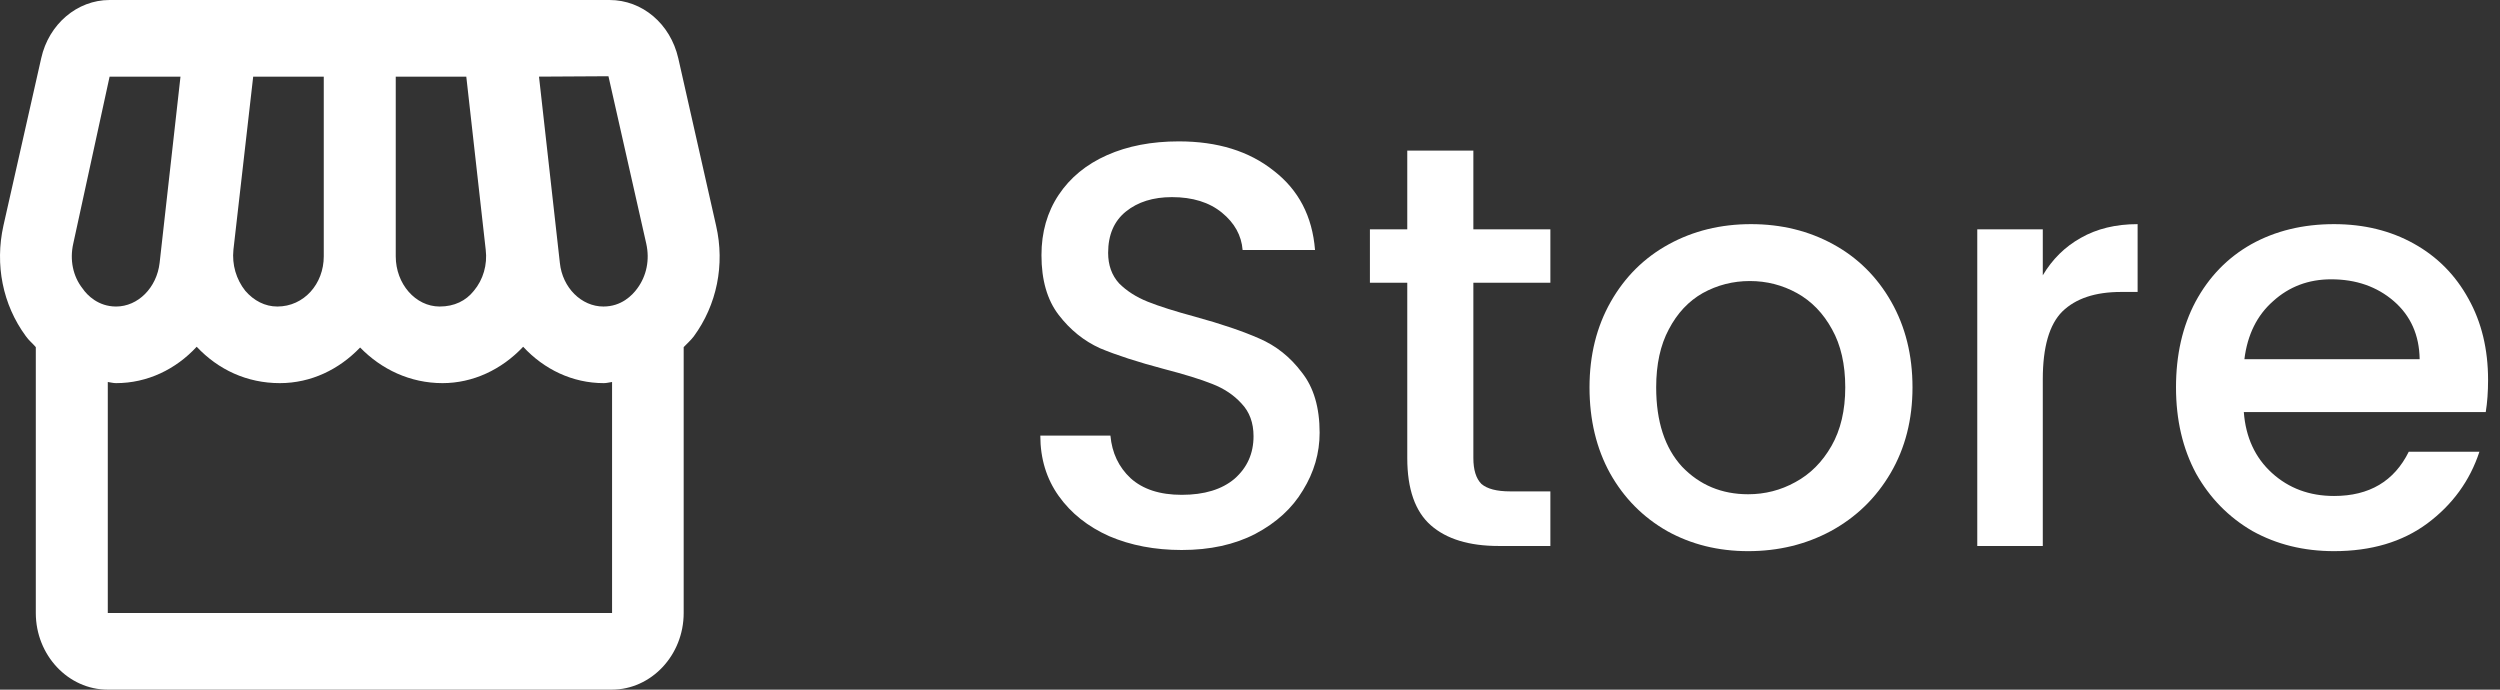 <svg width="87" height="24" viewBox="0 0 87 24" fill="none" xmlns="http://www.w3.org/2000/svg">
<rect x="0" y="0" width="87" height="24" fill="#333333" stroke="none"/>
<g id="Group 43">
<g id="Group 28">
<g id="Store">
<path d="M41.123 19.14C40.19 19.14 39.35 18.98 38.603 18.66C37.856 18.327 37.27 17.86 36.843 17.26C36.416 16.66 36.203 15.96 36.203 15.16H38.643C38.697 15.76 38.93 16.253 39.343 16.64C39.77 17.027 40.363 17.22 41.123 17.22C41.91 17.22 42.523 17.033 42.963 16.66C43.403 16.273 43.623 15.78 43.623 15.18C43.623 14.713 43.483 14.333 43.203 14.04C42.937 13.747 42.596 13.52 42.183 13.36C41.783 13.2 41.223 13.027 40.503 12.84C39.596 12.6 38.856 12.36 38.283 12.12C37.723 11.867 37.243 11.48 36.843 10.96C36.443 10.44 36.243 9.747 36.243 8.88C36.243 8.08 36.443 7.38 36.843 6.78C37.243 6.18 37.803 5.72 38.523 5.4C39.243 5.08 40.077 4.92 41.023 4.92C42.37 4.92 43.47 5.26 44.323 5.94C45.19 6.607 45.67 7.527 45.763 8.7H43.243C43.203 8.193 42.963 7.76 42.523 7.4C42.083 7.04 41.503 6.86 40.783 6.86C40.13 6.86 39.596 7.027 39.183 7.36C38.77 7.693 38.563 8.173 38.563 8.8C38.563 9.227 38.69 9.58 38.943 9.86C39.21 10.127 39.543 10.34 39.943 10.5C40.343 10.66 40.89 10.833 41.583 11.02C42.503 11.273 43.25 11.527 43.823 11.78C44.41 12.033 44.903 12.427 45.303 12.96C45.717 13.48 45.923 14.18 45.923 15.06C45.923 15.767 45.73 16.433 45.343 17.06C44.97 17.687 44.416 18.193 43.683 18.58C42.963 18.953 42.11 19.14 41.123 19.14Z" fill="white"/>
<path d="M51.273 9.84V15.94C51.273 16.353 51.367 16.653 51.553 16.84C51.753 17.013 52.087 17.1 52.553 17.1H53.953V19H52.153C51.127 19 50.34 18.76 49.793 18.28C49.247 17.8 48.973 17.02 48.973 15.94V9.84H47.673V7.98H48.973V5.24H51.273V7.98H53.953V9.84H51.273Z" fill="white"/>
<path d="M60.835 19.18C59.795 19.18 58.855 18.947 58.015 18.48C57.175 18 56.515 17.333 56.035 16.48C55.555 15.613 55.315 14.613 55.315 13.48C55.315 12.36 55.562 11.367 56.055 10.5C56.548 9.633 57.221 8.967 58.075 8.5C58.928 8.033 59.882 7.8 60.935 7.8C61.988 7.8 62.941 8.033 63.795 8.5C64.648 8.967 65.322 9.633 65.815 10.5C66.308 11.367 66.555 12.36 66.555 13.48C66.555 14.6 66.302 15.593 65.795 16.46C65.288 17.327 64.595 18 63.715 18.48C62.848 18.947 61.888 19.18 60.835 19.18ZM60.835 17.2C61.422 17.2 61.968 17.06 62.475 16.78C62.995 16.5 63.415 16.08 63.735 15.52C64.055 14.96 64.215 14.28 64.215 13.48C64.215 12.68 64.061 12.007 63.755 11.46C63.448 10.9 63.041 10.48 62.535 10.2C62.028 9.92 61.481 9.78 60.895 9.78C60.308 9.78 59.761 9.92 59.255 10.2C58.761 10.48 58.368 10.9 58.075 11.46C57.782 12.007 57.635 12.68 57.635 13.48C57.635 14.667 57.935 15.587 58.535 16.24C59.148 16.88 59.915 17.2 60.835 17.2Z" fill="white"/>
<path d="M71.089 9.58C71.422 9.02 71.862 8.587 72.409 8.28C72.969 7.96 73.629 7.8 74.389 7.8V10.16H73.809C72.915 10.16 72.235 10.387 71.769 10.84C71.315 11.293 71.089 12.08 71.089 13.2V19H68.809V7.98H71.089V9.58Z" fill="white"/>
<path d="M86.585 13.22C86.585 13.633 86.558 14.007 86.504 14.34H78.085C78.151 15.22 78.478 15.927 79.064 16.46C79.651 16.993 80.371 17.26 81.225 17.26C82.451 17.26 83.318 16.747 83.825 15.72H86.284C85.951 16.733 85.344 17.567 84.465 18.22C83.598 18.86 82.518 19.18 81.225 19.18C80.171 19.18 79.225 18.947 78.385 18.48C77.558 18 76.904 17.333 76.424 16.48C75.958 15.613 75.725 14.613 75.725 13.48C75.725 12.347 75.951 11.353 76.404 10.5C76.871 9.633 77.518 8.967 78.344 8.5C79.184 8.033 80.144 7.8 81.225 7.8C82.264 7.8 83.191 8.027 84.004 8.48C84.818 8.933 85.451 9.573 85.904 10.4C86.358 11.213 86.585 12.153 86.585 13.22ZM84.204 12.5C84.191 11.66 83.891 10.987 83.305 10.48C82.718 9.973 81.991 9.72 81.124 9.72C80.338 9.72 79.665 9.973 79.105 10.48C78.544 10.973 78.211 11.647 78.105 12.5H84.204Z" fill="white"/>
</g>
<path id="Vector" d="M24.92 7.853L23.604 2.027C23.329 0.827 22.352 0 21.212 0H3.814C2.686 0 1.697 0.84 1.434 2.027L0.119 7.853C-0.182 9.213 0.093 10.6 0.895 11.693C0.995 11.84 1.133 11.947 1.246 12.08V21.333C1.246 22.8 2.373 24 3.751 24H21.287C22.665 24 23.792 22.8 23.792 21.333V12.08C23.905 11.96 24.043 11.84 24.143 11.707C24.945 10.613 25.233 9.213 24.92 7.853ZM21.174 2.653L22.49 8.48C22.615 9.04 22.502 9.6 22.176 10.04C22.001 10.28 21.625 10.667 20.999 10.667C20.235 10.667 19.571 10.013 19.483 9.147L18.757 2.667L21.174 2.653ZM13.772 2.667H16.227L16.903 8.693C16.966 9.213 16.815 9.733 16.49 10.12C16.214 10.467 15.813 10.667 15.3 10.667C14.46 10.667 13.772 9.88 13.772 8.92V2.667ZM8.123 8.693L8.811 2.667H11.267V8.92C11.267 9.88 10.578 10.667 9.651 10.667C9.225 10.667 8.836 10.467 8.536 10.12C8.38 9.924 8.263 9.697 8.191 9.452C8.12 9.207 8.097 8.949 8.123 8.693ZM2.549 8.48L3.814 2.667H6.281L5.555 9.147C5.455 10.013 4.803 10.667 4.039 10.667C3.425 10.667 3.037 10.28 2.874 10.04C2.536 9.613 2.423 9.04 2.549 8.48ZM3.751 21.333V13.293C3.851 13.307 3.939 13.333 4.039 13.333C5.129 13.333 6.118 12.853 6.845 12.067C7.596 12.867 8.598 13.333 9.738 13.333C10.828 13.333 11.805 12.853 12.532 12.093C13.271 12.853 14.273 13.333 15.4 13.333C16.452 13.333 17.454 12.867 18.206 12.067C18.932 12.853 19.922 13.333 21.012 13.333C21.112 13.333 21.199 13.307 21.3 13.293V21.333H3.751Z" fill="white"/>
</g>
</g>
</svg>
